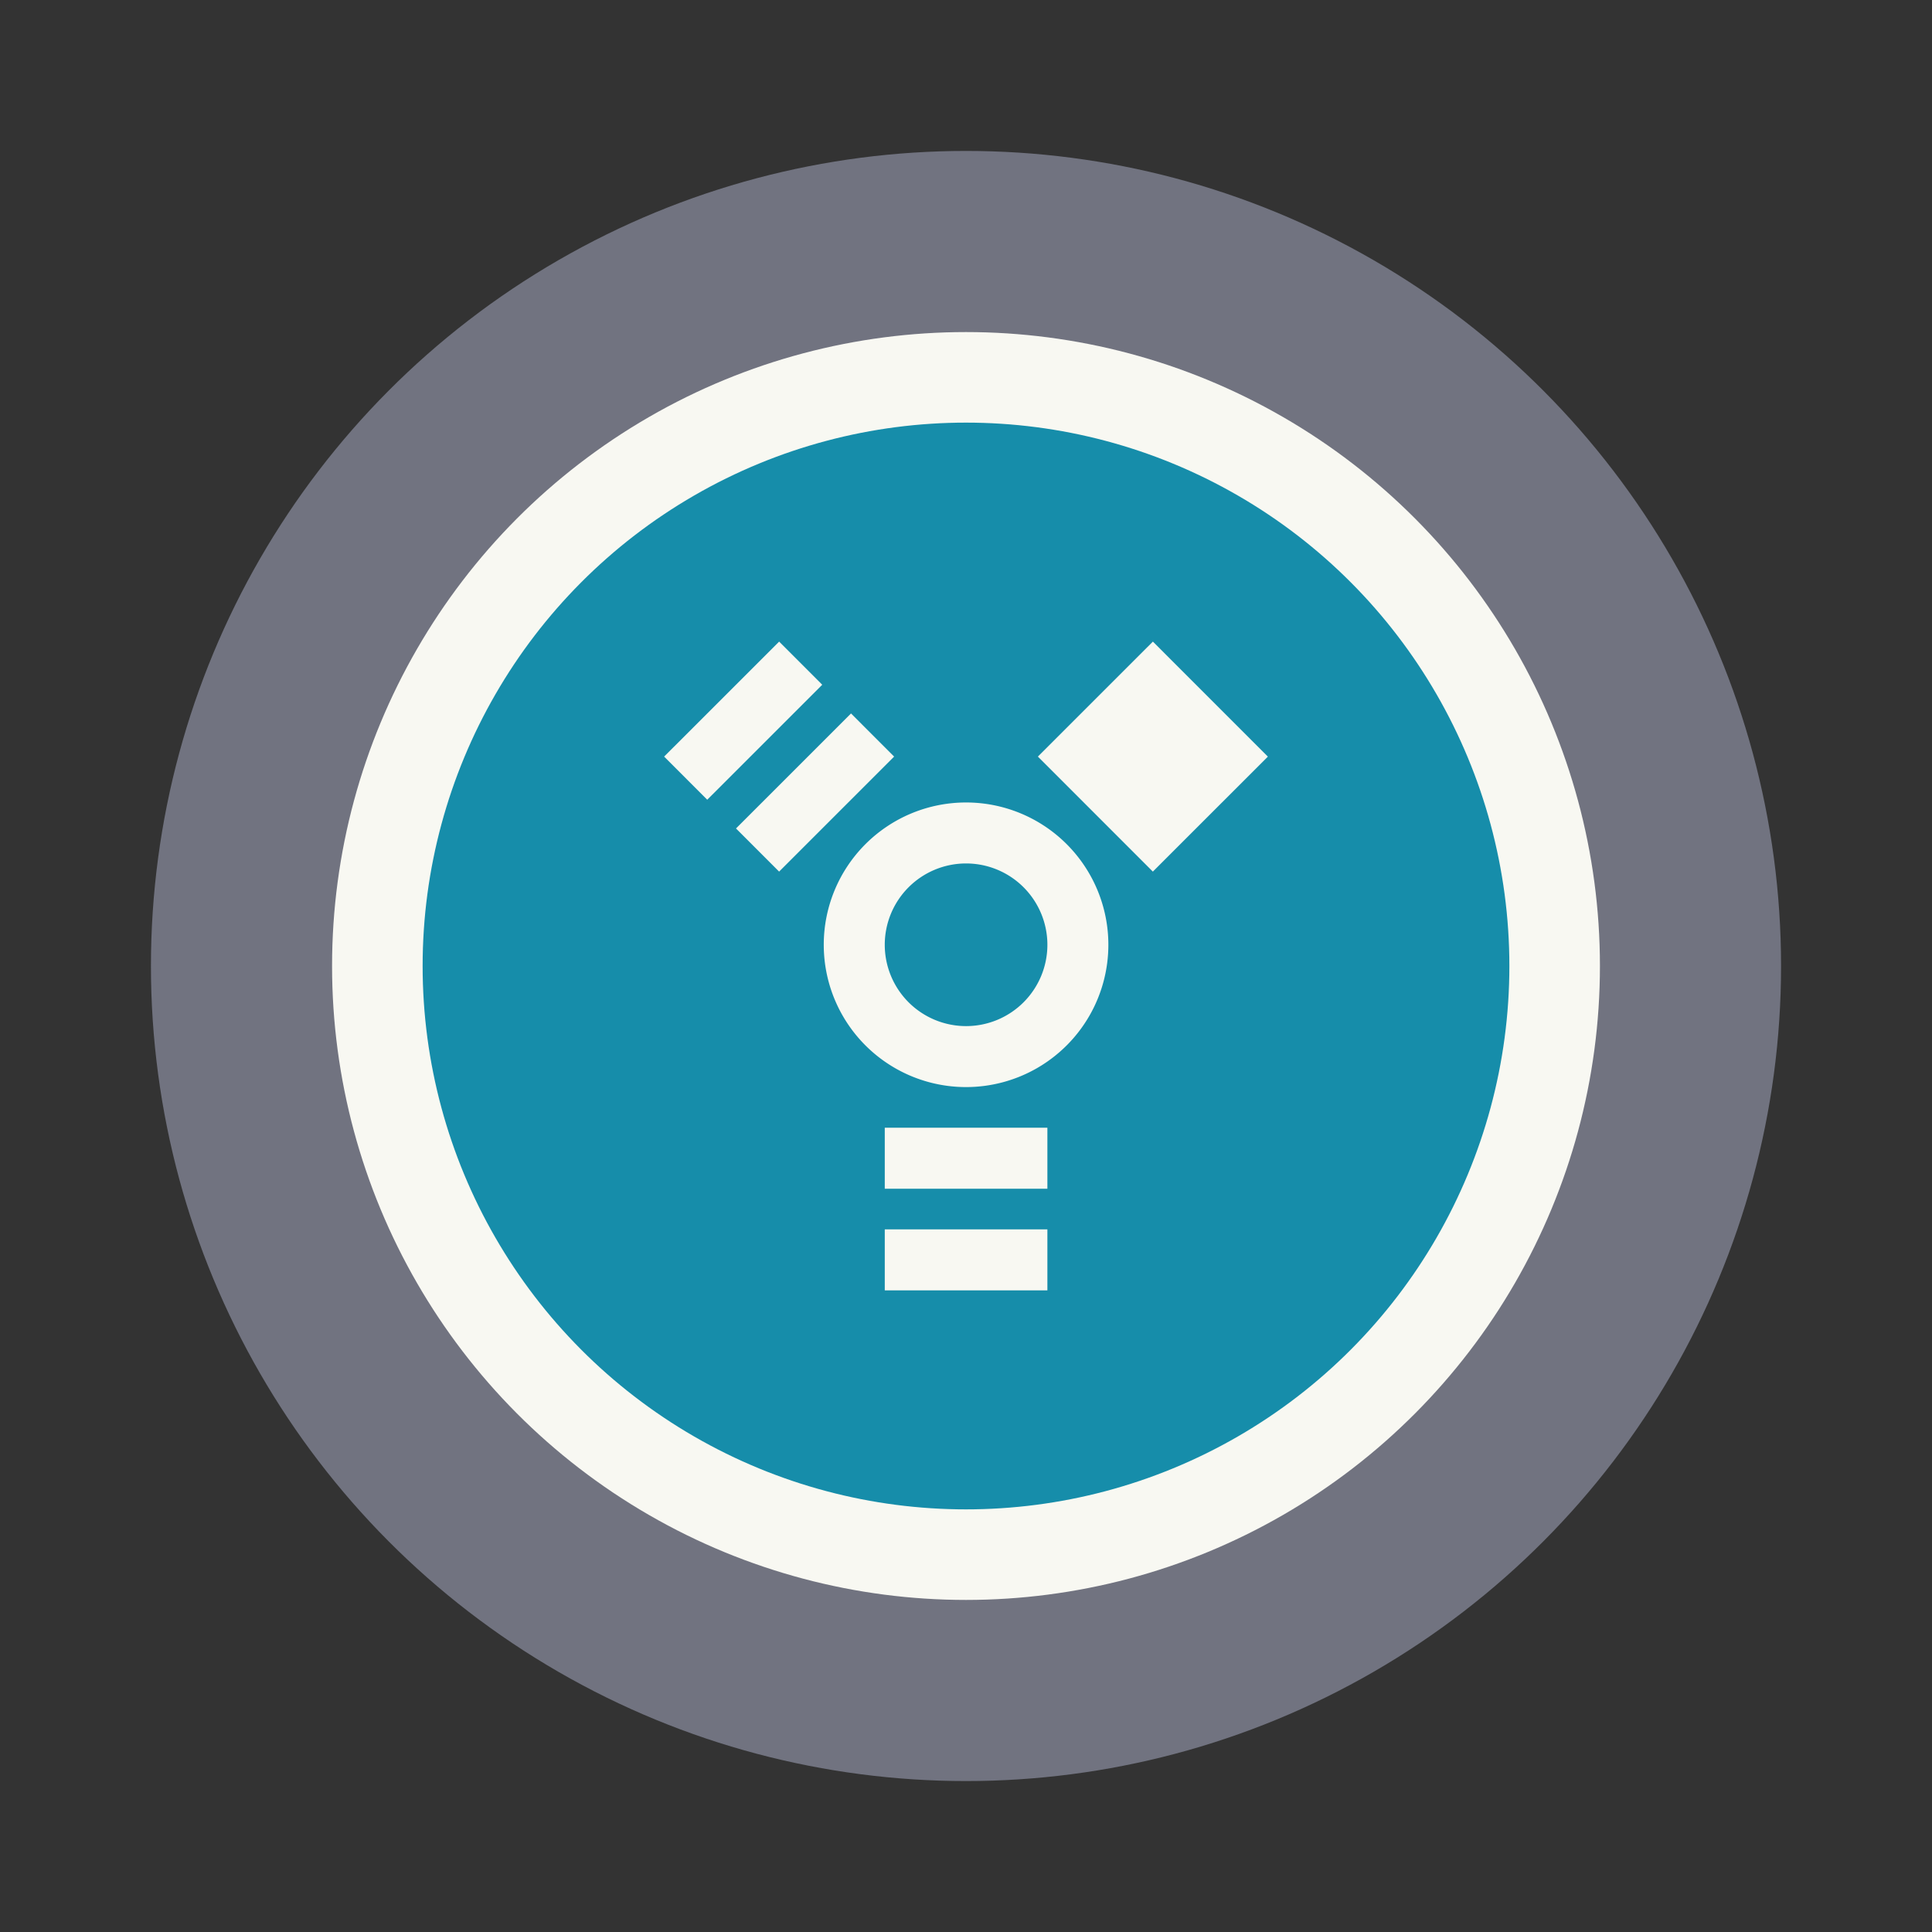 <?xml version="1.0" encoding="UTF-8" standalone="no"?>
<svg
   width="64"
   height="64"
   version="1"
   id="svg9203"
   sodipodi:docname="drive-harddisk-ieee1394.svg"
   inkscape:version="1.2.2 (b0a8486541, 2022-12-01)"
   xmlns:inkscape="http://www.inkscape.org/namespaces/inkscape"
   xmlns:sodipodi="http://sodipodi.sourceforge.net/DTD/sodipodi-0.dtd"
   xmlns="http://www.w3.org/2000/svg"
   xmlns:svg="http://www.w3.org/2000/svg">
  <rect width="100%" height="100%" fill="#333333" stroke="none"/>
  <defs
     id="defs9207" />
  <sodipodi:namedview
     id="namedview9205"
     pagecolor="#505050"
     bordercolor="#eeeeee"
     borderopacity="1"
     inkscape:showpageshadow="0"
     inkscape:pageopacity="0"
     inkscape:pagecheckerboard="0"
     inkscape:deskcolor="#505050"
     showgrid="false"
     inkscape:zoom="15.921875"
     inkscape:cx="27.76055"
     inkscape:cy="32.031403"
     inkscape:window-width="2560"
     inkscape:window-height="1361"
     inkscape:window-x="0"
     inkscape:window-y="0"
     inkscape:window-maximized="1"
     inkscape:current-layer="svg9203" />
  <circle
     cx="32"
     cy="32"
     r="27"
     fill="#666"
     style="paint-order:stroke fill markers;fill:#717380"
     id="circle9193" />
  <circle
     cx="32"
     cy="32"
     r="21"
     fill="#fff"
     stroke-width="1.312"
     style="paint-order:markers stroke fill;fill:#f8f8f2"
     id="circle9195" />
  <circle
     cx="32"
     cy="32"
     r="18"
     fill="#537bbc"
     stroke-width="1.286"
     style="paint-order:markers stroke fill;fill:#168daa"
     id="circle9197" />
  <g
     transform="translate(0 -.127)"
     fill="#fff"
     id="g9201"
     style="fill:#f8f8f2">
    <path
       d="m29.309 37.485h5.387v2.02h-5.387zm0 3.367h5.387v2.02h-5.387zm2.693-14.142a4.714 4.714 0 0 0-4.714 4.714 4.714 4.714 0 0 0 4.714 4.714 4.714 4.714 0 0 0 4.714-4.714 4.714 4.714 0 0 0-4.714-4.714zm0 2.02a2.694 2.694 0 0 1 2.694 2.694 2.694 2.694 0 0 1-2.694 2.694 2.694 2.694 0 0 1-2.693-2.694 2.694 2.694 0 0 1 2.693-2.694zm6.188 0.27-3.809-3.81 3.81-3.809 3.809 3.81zm-8.571-3.81-3.81 3.81-1.428-1.429 3.81-3.81zm-2.381-2.38-3.81 3.809-1.428-1.429 3.81-3.809z"
       id="path9199"
       style="fill:#f8f8f2" />
  </g>
</svg>

